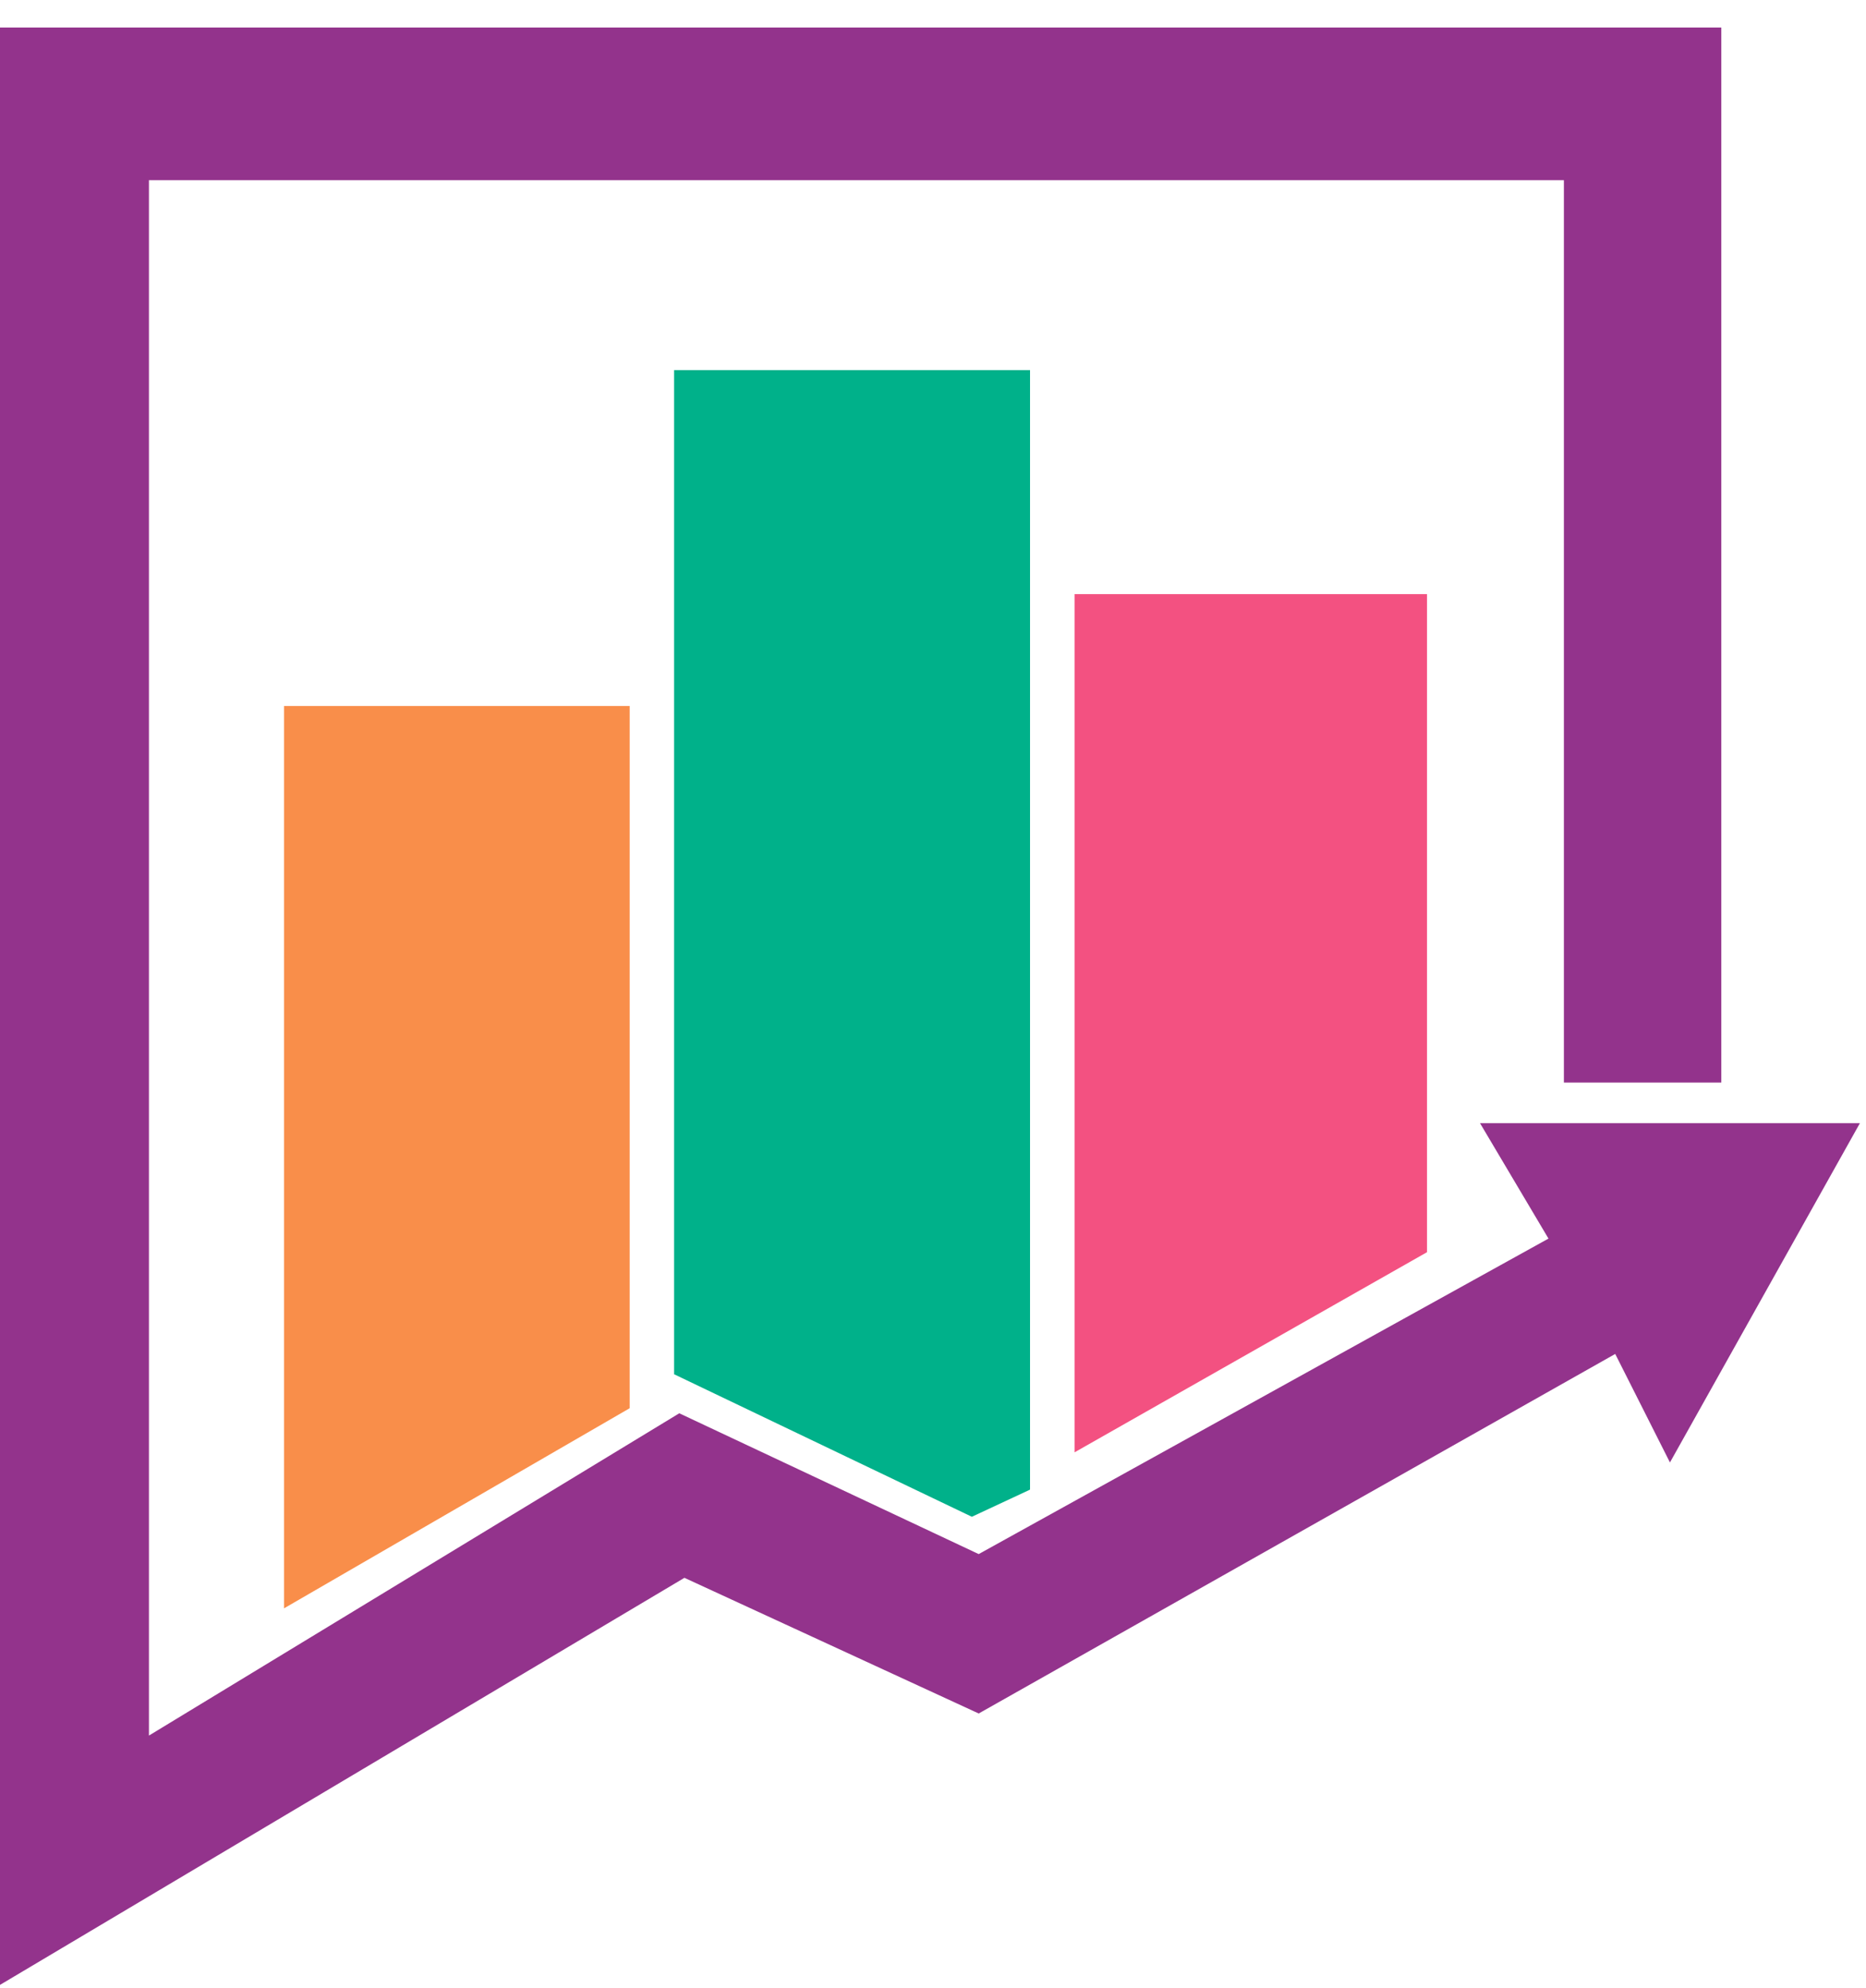 <svg width="61" height="65" viewBox="0 0 61 65" fill="none" xmlns="http://www.w3.org/2000/svg">
<path d="M0 64.9L22.374 51.59L31.994 56.026L52.802 44.27L54.591 47.818L60.8 36.726H48.383L50.62 40.498L31.994 50.814L22.206 46.21L4.869 56.748V5.892H51.124V35.396H56.27V0.9H0V64.9Z" fill="#93338C"/>
<path d="M9.285 52.588V23.084H20.585V46.044L9.285 52.588Z" fill="#F98E4A"/>
<path d="M22.037 12.102H33.672V48.706L31.77 49.594L22.037 44.934V12.102Z" fill="#00B18A"/>
<path d="M35.127 19.425H46.649V40.943L35.127 47.487V19.425Z" fill="#F35181"/>
</svg>
